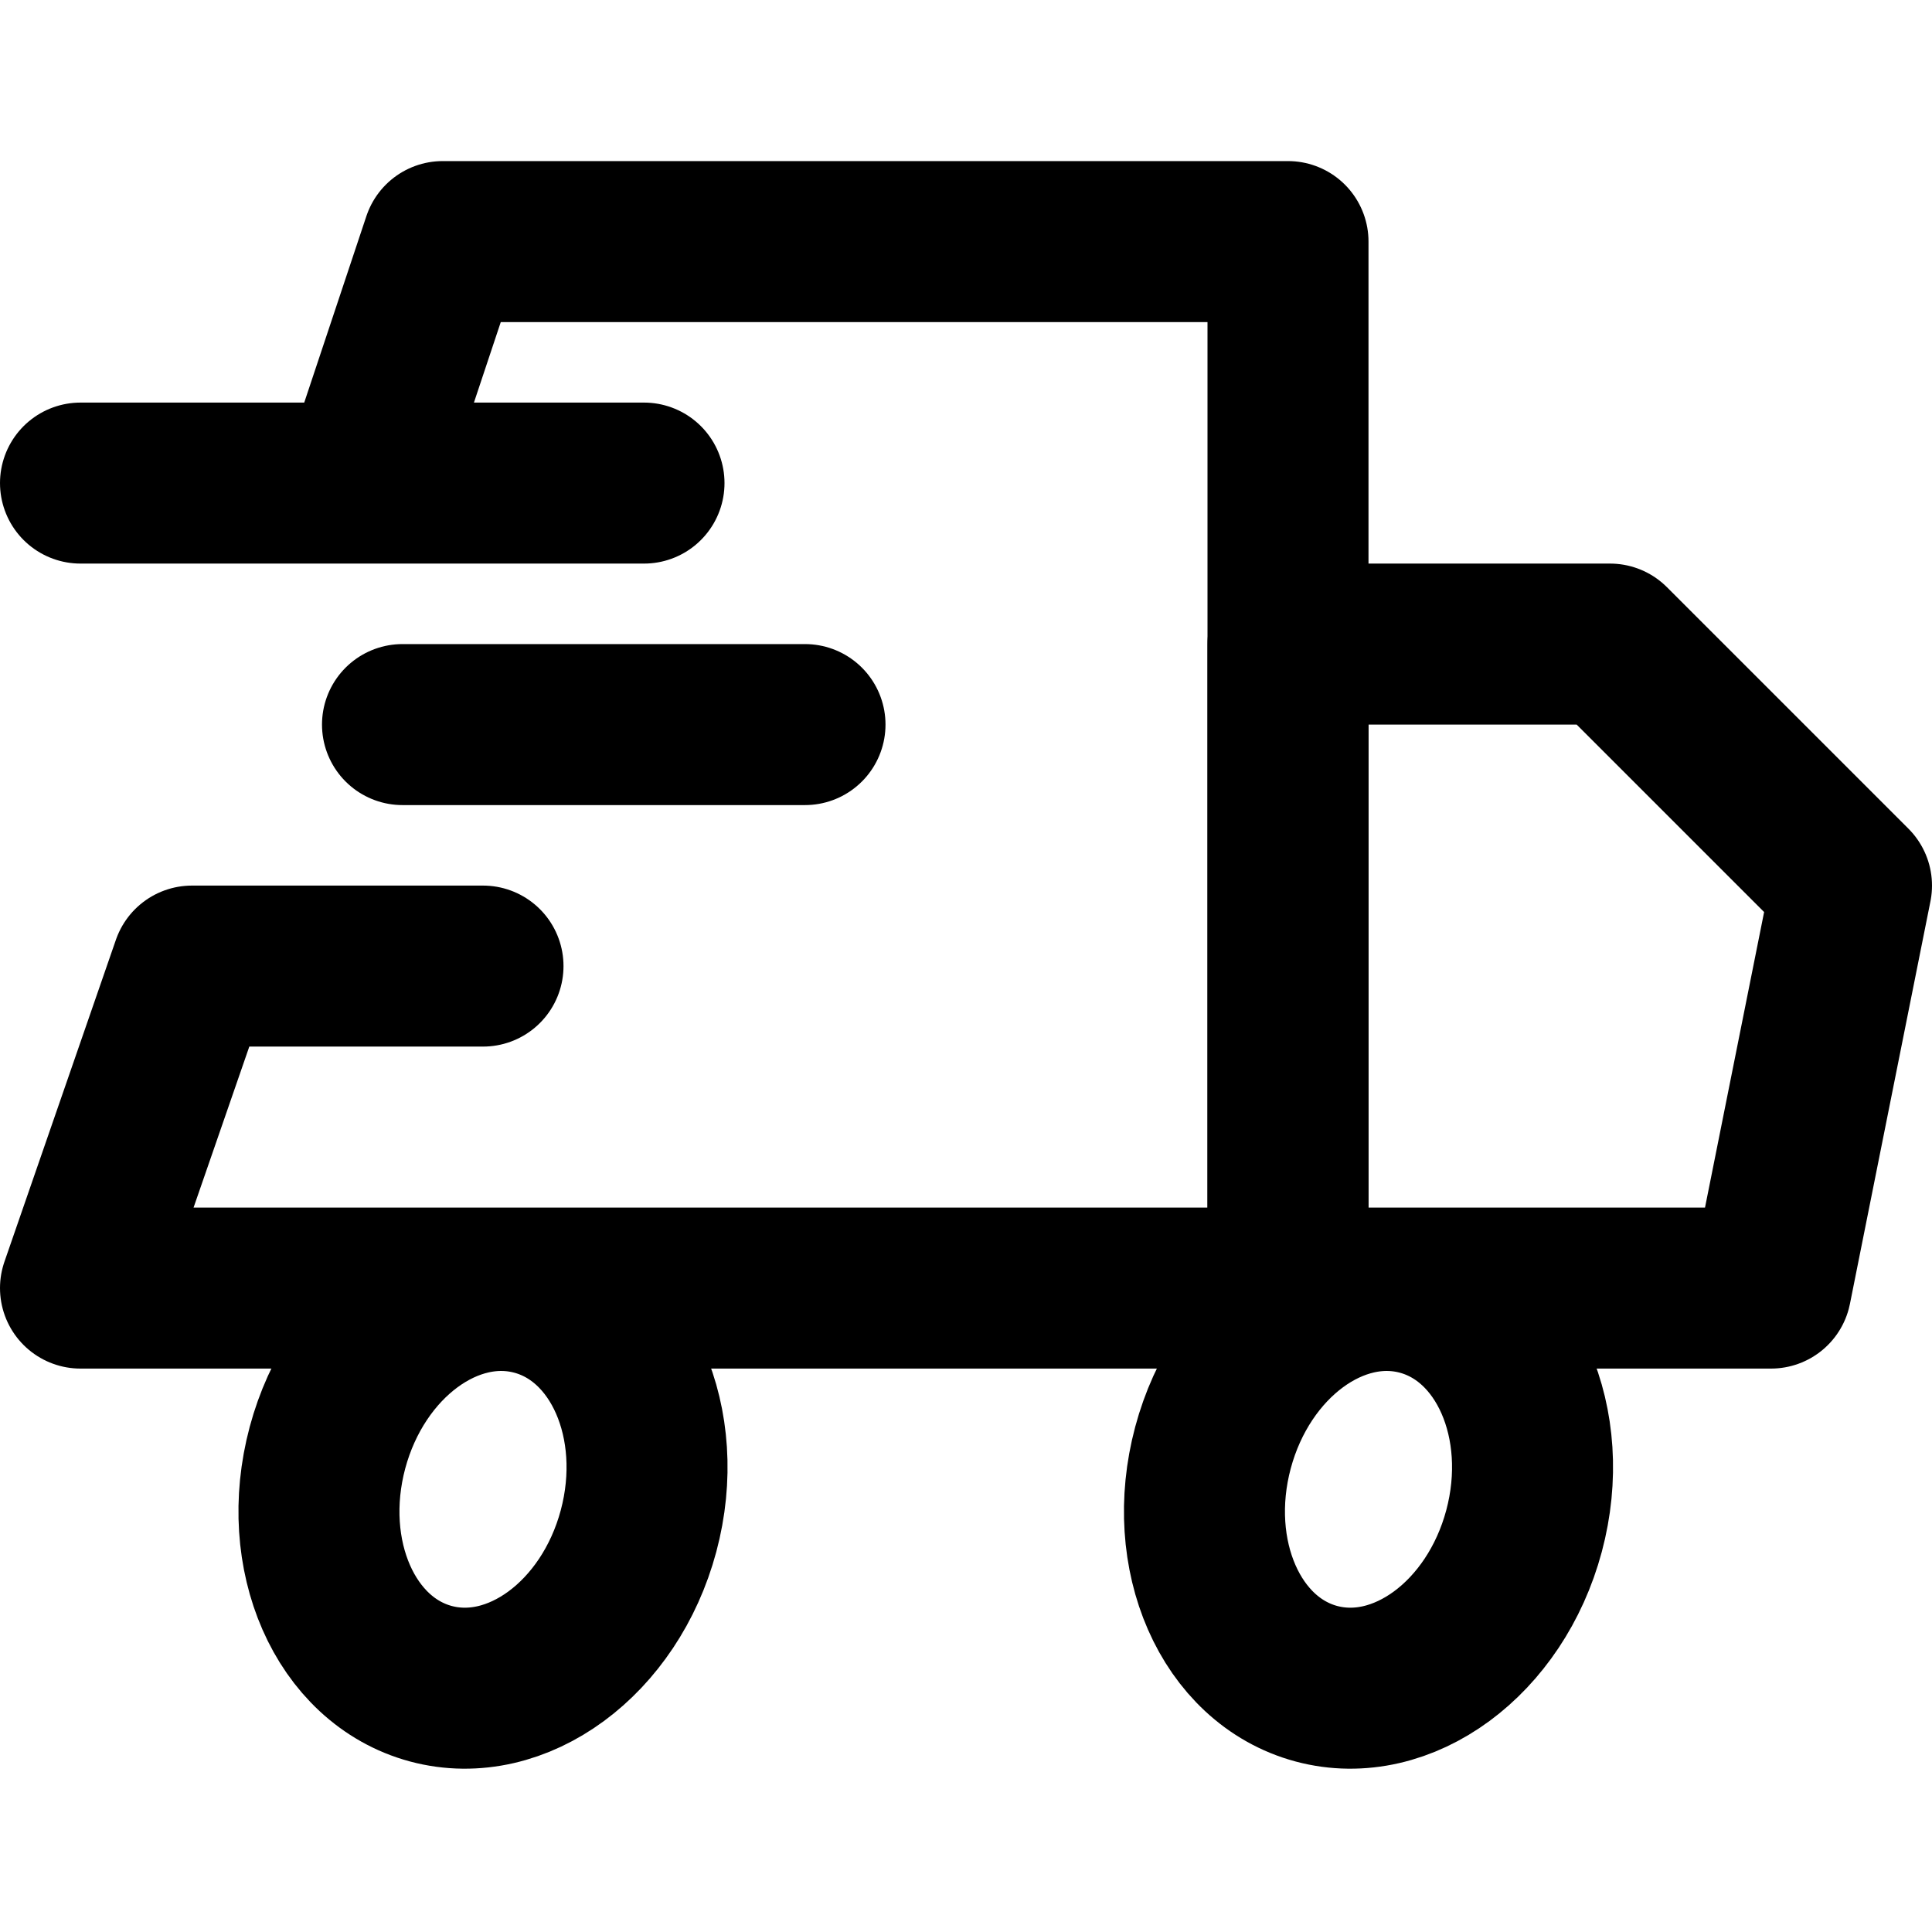 <svg width="24" height="24" viewBox="0 0 24 24" fill="none" xmlns="http://www.w3.org/2000/svg">
<path d="M4.5 6.001L5.5 3.001H16V16.001H1L2.385 12.001M1 6.001H8M5 9.001H10M3 12.001H2.385M6 12.001H2.385" stroke="currentColor" stroke-width="2" stroke-linecap="round" stroke-linejoin="round"/>
<path d="M16 8.001H20L23 11.001L22 16.001H16V8.001Z" stroke="currentColor" stroke-width="2" stroke-linecap="round" stroke-linejoin="round"/>
<path d="M5.353 20.916C6.42 21.202 7.575 20.352 7.932 19.019C8.289 17.685 7.714 16.372 6.647 16.086C5.58 15.8 4.426 16.65 4.068 17.983C3.711 19.317 4.286 20.63 5.353 20.916Z" stroke="currentColor" stroke-width="2" stroke-linecap="round" stroke-linejoin="round"/>
<path d="M16.353 20.916C17.42 21.202 18.575 20.352 18.932 19.019C19.289 17.685 18.714 16.372 17.647 16.086C16.58 15.8 15.425 16.65 15.068 17.983C14.711 19.317 15.286 20.63 16.353 20.916Z" stroke="currentColor" stroke-width="2" stroke-linecap="round" stroke-linejoin="round"/>
</svg>
